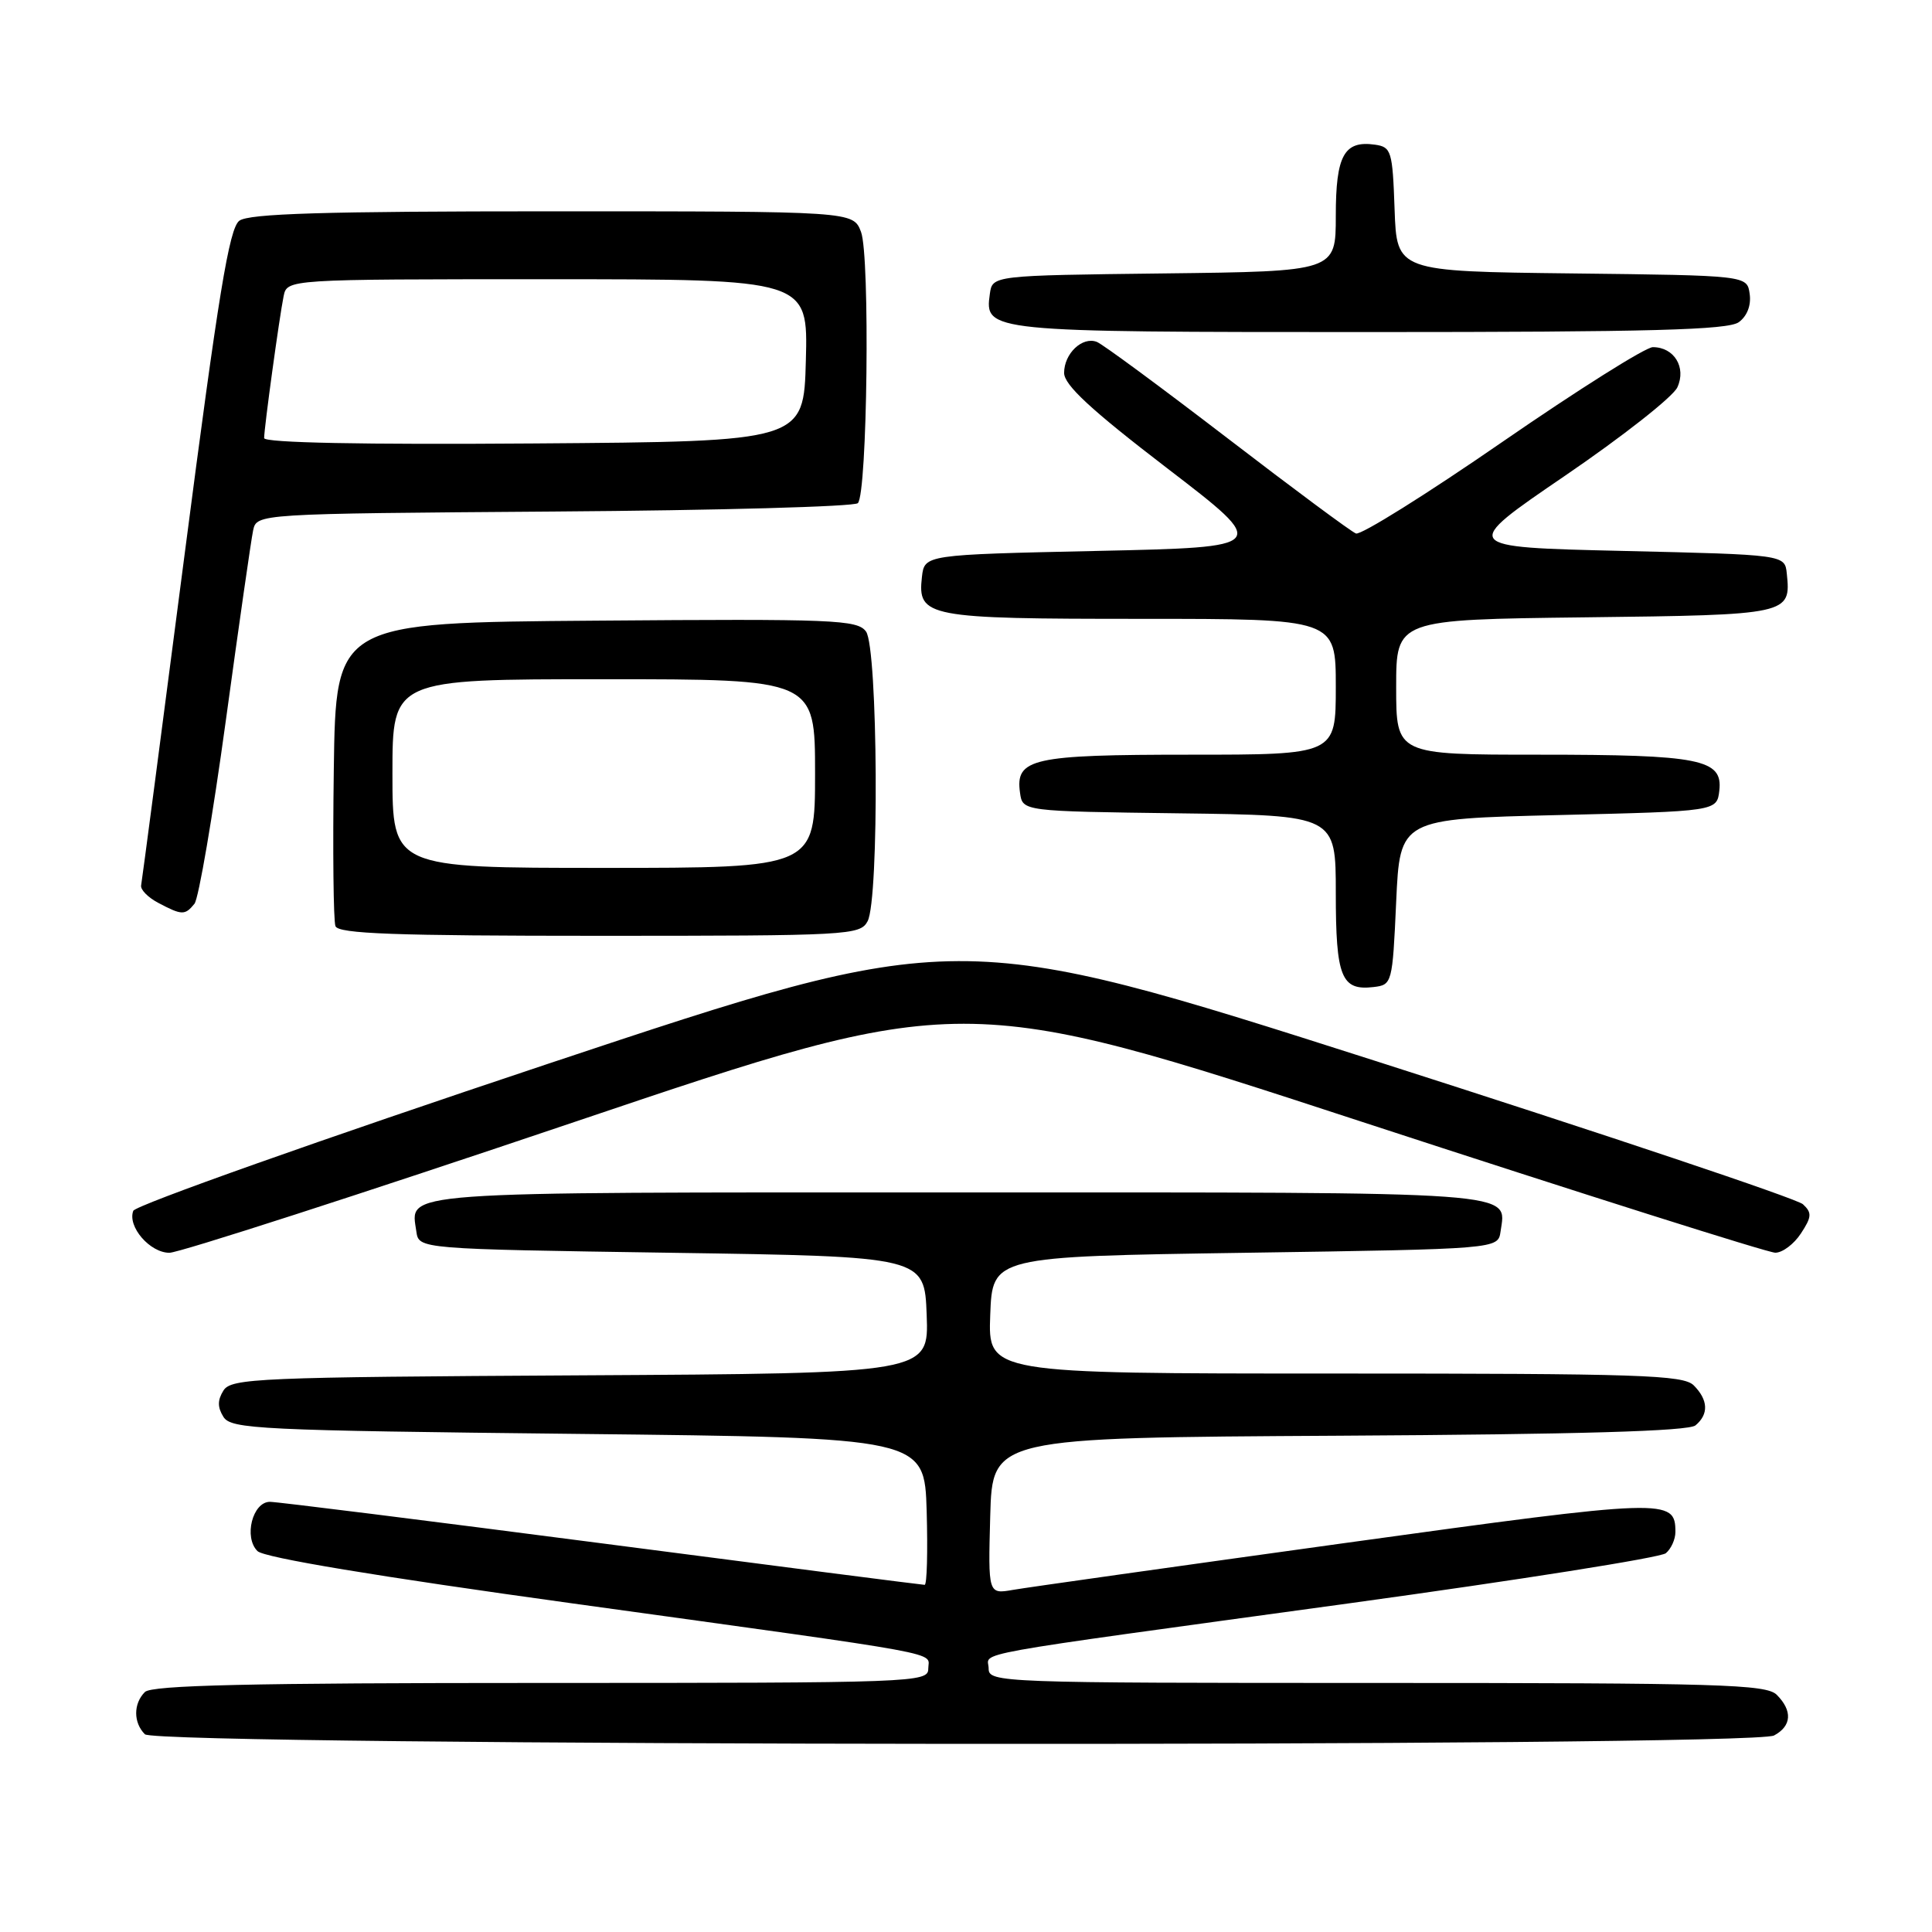 <?xml version="1.0" encoding="UTF-8" standalone="no"?>
<!DOCTYPE svg PUBLIC "-//W3C//DTD SVG 1.1//EN" "http://www.w3.org/Graphics/SVG/1.1/DTD/svg11.dtd" >
<svg xmlns="http://www.w3.org/2000/svg" xmlns:xlink="http://www.w3.org/1999/xlink" version="1.1" viewBox="0 0 256 256">
 <g >
 <path fill="currentColor"
d=" M 235.07 229.96 C 237.41 228.71 237.54 226.69 235.43 224.57 C 234.04 223.18 227.85 223.00 182.43 223.00 C 132.45 223.00 131.00 222.95 131.00 221.09 C 131.00 218.81 126.53 219.62 178.98 212.42 C 201.24 209.36 220.03 206.39 220.73 205.81 C 221.43 205.23 222.00 203.97 222.00 203.00 C 222.00 198.51 220.95 198.55 178.28 204.45 C 155.85 207.56 136.02 210.35 134.21 210.67 C 130.93 211.24 130.93 211.24 131.21 200.87 C 131.50 190.50 131.50 190.50 177.41 190.24 C 209.28 190.06 223.73 189.64 224.66 188.87 C 226.44 187.39 226.35 185.50 224.43 183.57 C 223.05 182.19 217.34 182.00 176.89 182.00 C 130.92 182.00 130.92 182.00 131.21 174.25 C 131.50 166.50 131.50 166.50 165.00 166.00 C 198.50 165.50 198.50 165.50 198.83 163.19 C 199.59 157.80 202.40 158.00 127.00 158.00 C 51.60 158.00 54.41 157.80 55.17 163.19 C 55.50 165.50 55.50 165.50 89.00 166.00 C 122.50 166.50 122.50 166.50 122.79 174.24 C 123.08 181.98 123.08 181.98 76.90 182.24 C 34.17 182.48 30.64 182.63 29.61 184.25 C 28.81 185.53 28.81 186.47 29.61 187.75 C 30.63 189.36 34.31 189.54 76.61 190.00 C 122.50 190.50 122.50 190.50 122.79 200.25 C 122.94 205.61 122.83 210.00 122.52 210.00 C 122.22 210.00 102.97 207.53 79.74 204.50 C 56.51 201.48 36.72 199.00 35.77 199.00 C 33.46 199.00 32.27 203.71 34.12 205.53 C 35.01 206.40 49.88 208.87 76.00 212.48 C 126.67 219.49 123.00 218.81 123.00 221.11 C 123.00 222.94 121.33 223.00 71.70 223.00 C 33.13 223.00 20.10 223.30 19.20 224.20 C 17.66 225.74 17.66 228.26 19.20 229.80 C 20.79 231.39 232.10 231.55 235.07 229.96 Z  M 76.14 148.66 C 127.50 131.32 127.50 131.32 180.50 148.66 C 209.65 158.19 234.28 165.99 235.23 165.99 C 236.18 166.00 237.71 164.85 238.63 163.44 C 240.07 161.25 240.11 160.69 238.90 159.57 C 238.13 158.84 212.61 150.29 182.19 140.56 C 126.87 122.88 126.87 122.88 72.52 140.99 C 42.63 150.96 17.94 159.71 17.66 160.44 C 16.86 162.52 19.86 166.00 22.45 166.00 C 23.73 166.00 47.89 158.20 76.14 148.66 Z  M 185.00 119.50 C 185.50 108.50 185.50 108.50 206.50 108.00 C 227.50 107.50 227.50 107.50 227.82 104.75 C 228.29 100.60 225.29 100.00 203.93 100.00 C 185.00 100.00 185.00 100.00 185.00 91.05 C 185.00 82.10 185.00 82.10 210.04 81.80 C 237.13 81.48 237.32 81.43 236.76 76.00 C 236.50 73.50 236.50 73.50 215.00 73.00 C 193.50 72.50 193.50 72.50 207.37 63.04 C 214.99 57.84 221.70 52.57 222.26 51.32 C 223.47 48.68 221.83 46.00 219.01 46.00 C 218.05 46.00 209.07 51.66 199.05 58.57 C 189.03 65.49 180.31 70.94 179.67 70.69 C 179.02 70.44 171.34 64.74 162.59 58.02 C 153.84 51.31 146.08 45.58 145.33 45.30 C 143.41 44.56 141.00 46.85 141.00 49.41 C 141.00 51.01 144.54 54.29 154.65 62.04 C 168.29 72.50 168.29 72.50 145.40 73.00 C 122.50 73.50 122.50 73.50 122.16 76.45 C 121.56 81.77 122.78 82.00 151.19 82.00 C 177.00 82.00 177.00 82.00 177.00 91.00 C 177.00 100.00 177.00 100.00 157.69 100.00 C 136.73 100.00 134.51 100.50 135.16 105.06 C 135.50 107.50 135.50 107.50 156.25 107.77 C 177.00 108.04 177.00 108.04 177.00 118.32 C 177.00 129.47 177.73 131.29 181.99 130.79 C 184.46 130.50 184.51 130.34 185.00 119.50 Z  M 114.96 122.07 C 116.52 119.17 116.33 85.83 114.75 83.68 C 113.61 82.12 110.55 81.99 79.00 82.24 C 44.50 82.50 44.50 82.50 44.23 101.97 C 44.08 112.68 44.18 122.02 44.45 122.72 C 44.83 123.73 52.34 124.00 79.43 124.00 C 112.52 124.00 113.97 123.92 114.96 122.07 Z  M 25.77 119.75 C 26.32 119.06 28.19 108.15 29.92 95.50 C 31.65 82.85 33.28 71.50 33.54 70.28 C 34.02 68.07 34.02 68.07 73.43 67.78 C 95.10 67.63 113.21 67.13 113.67 66.67 C 114.93 65.41 115.30 33.93 114.09 30.73 C 113.05 28.00 113.05 28.00 73.22 28.00 C 42.91 28.00 32.98 28.30 31.71 29.25 C 30.37 30.26 28.95 38.90 24.47 73.40 C 21.41 96.99 18.81 116.76 18.70 117.32 C 18.59 117.88 19.62 118.93 21.00 119.65 C 24.11 121.29 24.51 121.30 25.77 119.75 Z  M 230.40 42.69 C 231.50 41.89 232.06 40.45 231.84 38.94 C 231.50 36.50 231.50 36.50 208.29 36.23 C 185.08 35.96 185.08 35.96 184.79 27.73 C 184.52 20.00 184.36 19.48 182.19 19.17 C 178.10 18.59 177.00 20.59 177.00 28.60 C 177.00 35.96 177.00 35.96 154.25 36.23 C 131.50 36.50 131.50 36.50 131.16 38.94 C 130.45 43.97 130.78 44.00 181.50 44.00 C 218.69 44.00 228.99 43.72 230.40 42.69 Z  M 52.00 102.50 C 52.00 90.00 52.00 90.00 80.00 90.00 C 108.00 90.00 108.00 90.00 108.00 102.50 C 108.00 115.00 108.00 115.00 80.00 115.00 C 52.00 115.00 52.00 115.00 52.00 102.50 Z  M 35.00 58.05 C 35.00 56.70 37.02 41.99 37.58 39.25 C 38.04 37.00 38.04 37.00 72.55 37.00 C 107.07 37.00 107.07 37.00 106.78 47.75 C 106.50 58.50 106.50 58.50 70.75 58.76 C 48.10 58.93 35.00 58.67 35.00 58.05 Z "/>
</g>
</svg>